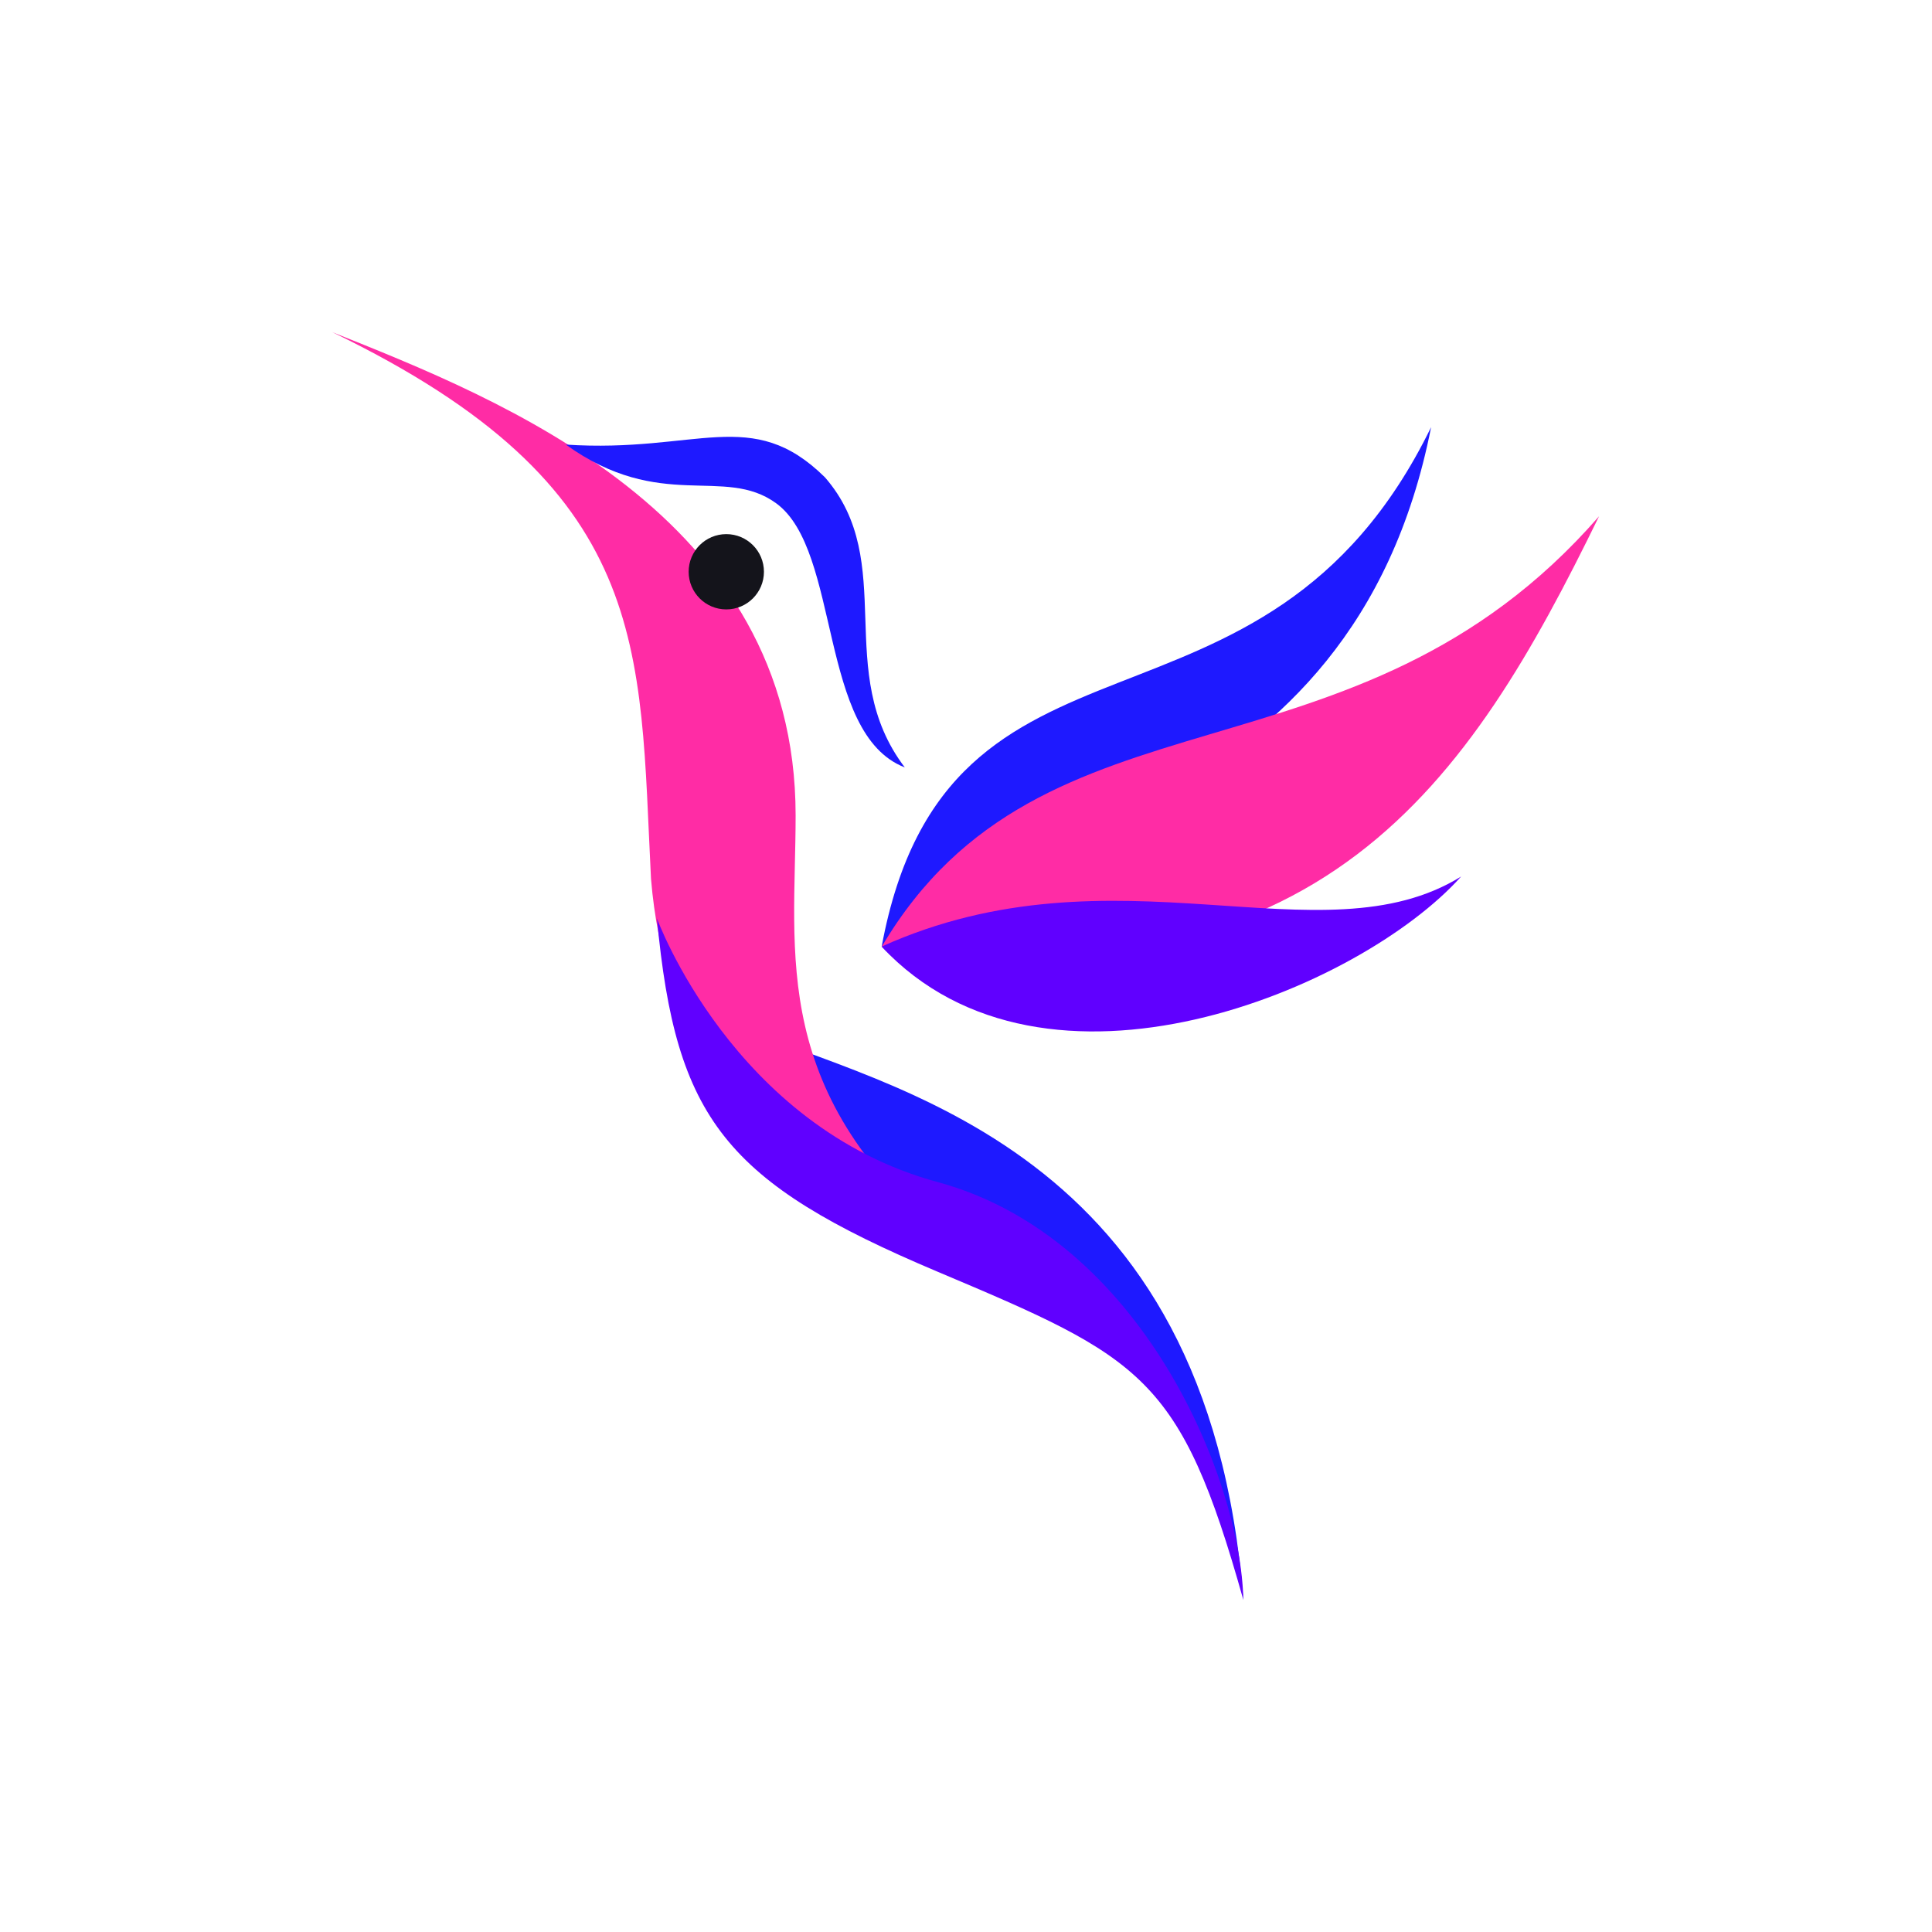 <svg width="128" height="128" viewBox="0 0 128 128" fill="none" xmlns="http://www.w3.org/2000/svg">
<path d="M82.375 106C80.044 75.851 58.924 72.209 48.775 67.938C49.324 74.847 65.958 80.64 70.29 84.77C76.647 90.833 81.233 95.839 82.375 106Z" fill="#1E19FF"/>
<path d="M52.712 54.025C52.712 34.075 33.156 26.462 22 22C43.315 32.29 42.344 42.869 43.131 58.225C44.837 78.831 63.212 82.506 63.212 82.506C50.875 72.531 52.712 63.212 52.712 54.025Z" fill="#FF2CA5"/>
<path d="M62.124 84.257C48.049 78.316 44.767 74.157 43.525 60.85C43.525 60.85 48.552 74.633 62.124 78.316C75.696 81.999 82.207 98.039 82.375 106C78.21 91.148 75.657 89.969 62.124 84.257Z" fill="#6000FF"/>
<path d="M58.413 62.712C62.771 39.208 83.684 51.094 94.814 28.3C89.587 54.831 65.195 55.05 58.413 62.712Z" fill="#1E19FF"/>
<path d="M58.416 62.719C69.131 44.599 89.679 52.867 105.942 34.203C97.301 51.909 87.677 66.731 58.416 62.719Z" fill="#FF2CA5"/>
<path d="M58.406 62.715C69.277 74.32 90.13 65.529 96.806 58.07C87.552 63.808 73.879 55.737 58.406 62.715Z" fill="#6000FF"/>
<ellipse cx="48.119" cy="37.881" rx="2.494" ry="2.494" fill="#14141B"/>
<path d="M51.425 33.345C47.963 30.821 43.78 33.976 37.487 29.455C46.194 30.033 49.81 26.838 54.657 31.626C59.55 37.253 55.129 44.509 59.945 50.842C54.206 48.628 55.724 36.479 51.425 33.345Z" fill="#1E19FF"/>
</svg>
